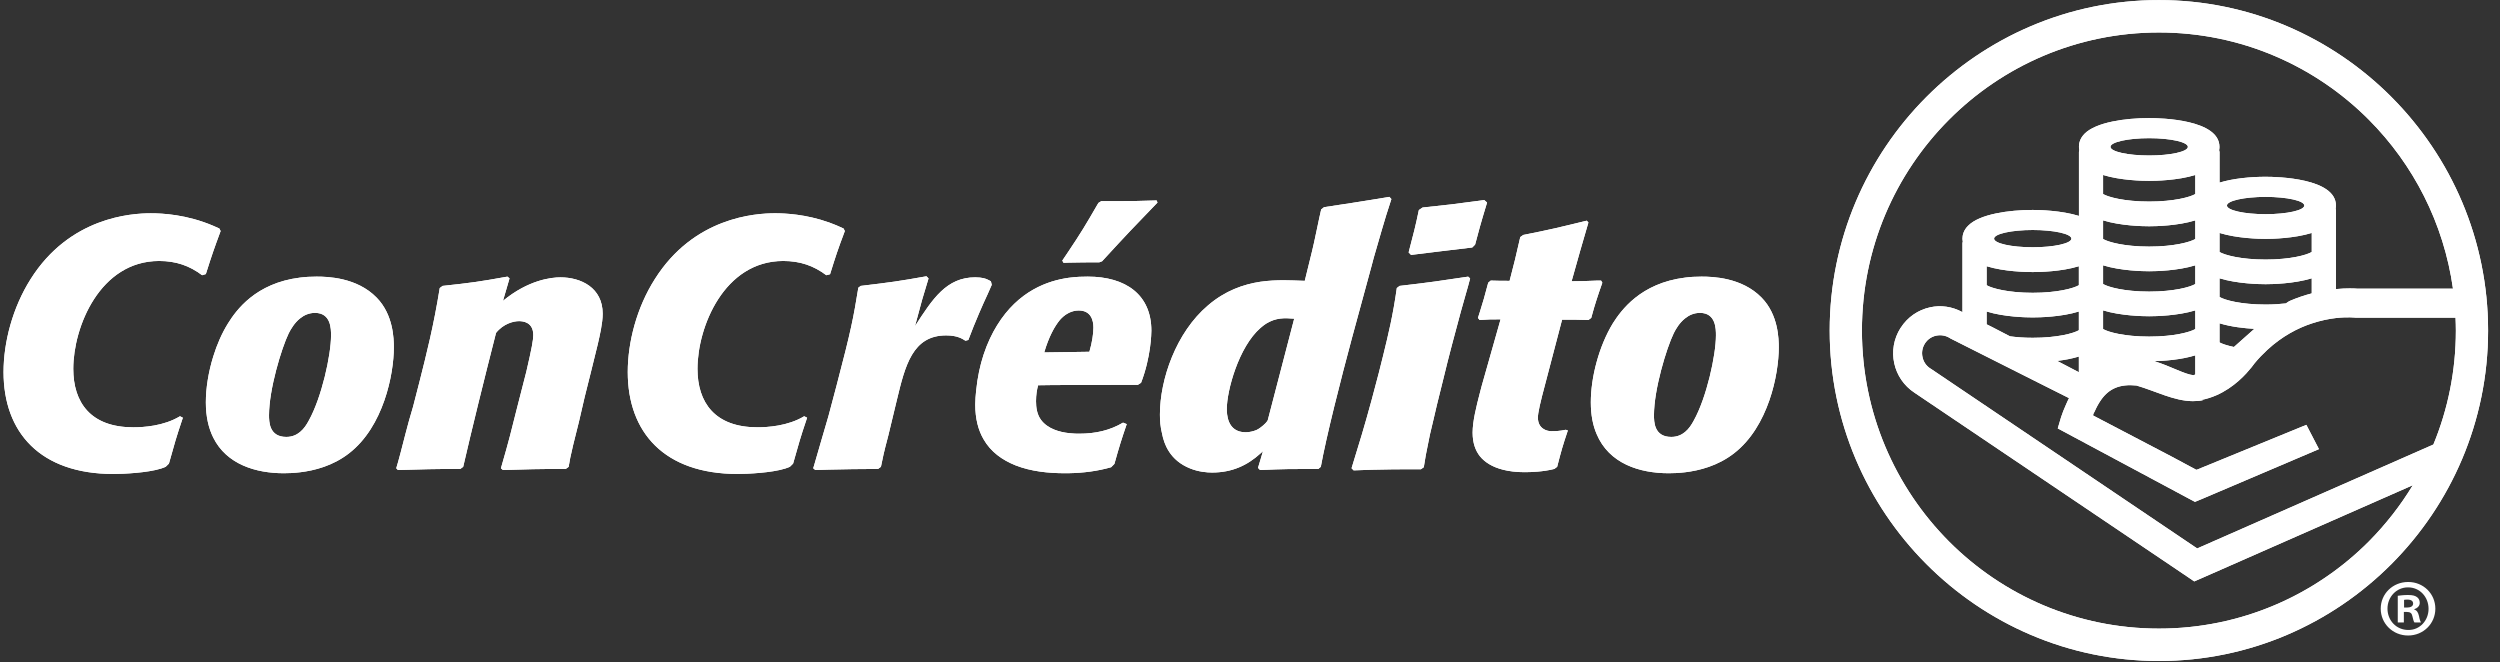 <?xml version="1.0" encoding="UTF-8"?>
<svg width="151px" height="40px" viewBox="0 0 151 40" version="1.1" xmlns="http://www.w3.org/2000/svg" xmlns:xlink="http://www.w3.org/1999/xlink">
    <rect x="0" y="0" width="151" height="40" fill="#333333" stroke="none"/>
    <!-- Generator: sketchtool 42 (36781) - http://www.bohemiancoding.com/sketch -->
    <title>CA5EB81D-7AF4-4E97-AFC2-3D96E582706B</title>
    <desc>Created with sketchtool.</desc>
    <defs></defs>
    <g id="Symbols" stroke="none" stroke-width="1" fill="none" fill-rule="evenodd">
        <g id="header" transform="translate(-30, -16)" fill="#FFFFFF">
            <g id="Group" transform="translate(29, 16)">
                <path d="M66.701,16.708 C66.425,16.708 66.025,16.714 65.559,16.777 C64.292,16.954 62.51,17.562 61.221,19.655 C60.93,20.127 60.64,20.713 60.406,21.429 C60.201,22.055 60.04,22.778 59.957,23.614 C59.933,23.874 59.905,24.149 59.905,24.432 C59.905,25.294 60.089,25.985 60.406,26.528 C60.84,27.291 61.531,27.783 62.339,28.108 C63.279,28.475 64.32,28.583 65.336,28.583 C65.408,28.583 65.485,28.581 65.559,28.581 C66.427,28.566 67.288,28.457 68.113,28.22 L68.31,28.02 C68.61,26.945 68.732,26.561 69.054,25.616 L68.832,25.527 C68.038,25.999 67.168,26.195 66.18,26.195 C66.067,26.195 65.841,26.195 65.559,26.161 C65.014,26.1 64.281,25.91 63.874,25.357 C63.626,25.014 63.576,24.602 63.576,24.237 C63.576,23.848 63.626,23.549 63.701,23.27 C64.086,23.263 64.792,23.254 65.559,23.253 C66.712,23.247 68,23.247 68.586,23.247 L69.721,23.247 L69.92,23.12 C70.519,21.569 70.543,20.127 70.543,19.976 C70.543,17.807 69.003,16.708 66.701,16.708 L66.701,16.708 Z M66.799,21.247 L65.559,21.266 L64.07,21.287 C64.347,20.344 64.69,19.723 65.014,19.327 C65.105,19.226 65.289,19.026 65.559,18.896 C65.728,18.815 65.921,18.753 66.154,18.753 C66.897,18.753 67.043,19.352 67.043,19.784 C67.043,20.127 66.971,20.668 66.799,21.247 L66.799,21.247 Z M68.36,12.149 L67.518,12.149 L67.343,12.257 C66.539,13.652 66.259,14.105 65.559,15.151 L65.163,15.74 L65.237,15.873 L65.559,15.862 C66.368,15.845 66.578,15.845 67.394,15.845 L67.567,15.779 C69.105,14.104 69.497,13.697 70.912,12.234 L70.862,12.107 C69.696,12.149 69.204,12.149 68.36,12.149 L68.36,12.149 Z M46.746,25.809 C44.169,25.809 43.128,24.302 43.128,22.279 C43.128,19.745 44.739,15.763 48.305,15.763 C49.324,15.763 50.14,16.045 50.911,16.623 L51.073,16.581 L51.136,16.561 C51.507,15.375 51.577,15.156 52.027,13.955 L51.953,13.803 C51.657,13.661 51.359,13.539 51.073,13.436 C49.674,12.939 48.43,12.882 47.812,12.882 C46.624,12.882 42.907,13.119 40.551,16.86 C39.457,18.579 38.916,20.668 38.916,22.473 C38.916,26.11 41.12,28.627 45.555,28.627 C46.13,28.627 47.615,28.559 48.432,28.298 C48.532,28.26 48.607,28.24 48.706,28.197 L48.903,28.002 C49.28,26.69 49.298,26.561 49.749,25.23 L49.573,25.142 C48.582,25.742 47.339,25.809 46.746,25.809 L46.746,25.809 Z M60.406,18.305 C60.573,17.942 60.742,17.582 60.901,17.204 L60.851,16.989 C60.728,16.927 60.606,16.849 60.406,16.801 C60.278,16.774 60.119,16.751 59.905,16.751 C58.174,16.751 57.332,18.042 56.265,19.7 C56.663,18.194 56.757,17.871 57.083,16.818 L56.959,16.687 C55.274,16.989 54.804,17.051 52.99,17.268 L52.844,17.376 C52.546,19.202 52.42,19.891 51.533,23.27 L51.073,25.002 L51.036,25.141 C50.887,25.616 50.29,27.723 50.166,28.129 L50.118,28.282 L50.243,28.389 L51.073,28.364 C52.214,28.343 52.729,28.324 54.034,28.324 L54.208,28.196 C54.332,27.593 54.359,27.419 54.655,26.303 L55.173,24.149 C55.671,22.085 56.116,20.258 58.148,20.258 C58.843,20.258 59.14,20.474 59.313,20.58 L59.487,20.535 C59.686,19.999 59.906,19.461 60.135,18.925 C60.223,18.719 60.309,18.512 60.406,18.305 L60.406,18.305 Z M107.399,17.975 C106.207,16.752 104.422,16.708 103.776,16.708 C103.423,16.708 103.087,16.726 102.777,16.768 C100.078,17.107 98.912,18.755 98.419,19.526 C97.995,20.222 97.66,21.043 97.435,21.87 C97.204,22.706 97.086,23.555 97.086,24.302 C97.086,25.055 97.209,25.688 97.435,26.213 C98.186,28.006 100.032,28.583 101.795,28.583 C102.051,28.583 102.389,28.571 102.777,28.525 C103.638,28.421 104.755,28.142 105.734,27.38 C107.818,25.768 108.438,22.607 108.438,20.987 C108.438,20.474 108.415,19.01 107.399,17.975 L107.399,17.975 Z M103.306,25.398 C103.177,25.639 103.014,25.899 102.777,26.093 C102.563,26.269 102.292,26.391 101.945,26.391 C100.9,26.391 100.9,25.461 100.9,25.074 C100.9,23.527 101.647,21.053 102.094,20.127 C102.219,19.874 102.441,19.497 102.777,19.231 C103.014,19.04 103.306,18.898 103.68,18.898 C104.643,18.898 104.643,19.872 104.643,20.258 C104.643,21.463 104.075,24.02 103.306,25.398 L103.306,25.398 Z M95.351,19.307 C96.019,19.307 96.417,19.307 96.94,19.327 L97.11,19.202 C97.244,18.711 97.328,18.417 97.435,18.094 C97.524,17.823 97.621,17.526 97.781,17.075 L97.704,16.947 L97.435,16.949 C96.84,16.971 96.555,16.989 95.924,16.989 L96.441,15.156 L96.94,13.438 L96.84,13.329 C95.152,13.74 94.632,13.87 92.999,14.192 L92.824,14.32 C92.549,15.548 92.478,15.804 92.18,16.963 C91.635,16.963 91.584,16.963 91.04,16.947 L90.889,17.075 C90.655,17.962 90.589,18.185 90.382,18.844 L90.268,19.202 L90.371,19.327 L90.382,19.327 C90.943,19.288 91.015,19.288 91.635,19.288 L90.494,23.311 L90.382,23.74 C90.165,24.572 89.946,25.453 89.946,26.13 C89.946,26.751 90.114,27.208 90.382,27.551 C90.543,27.752 90.742,27.914 90.966,28.046 C91.388,28.298 92.079,28.519 93.07,28.519 C93.466,28.519 94.211,28.497 94.881,28.324 L95.052,28.196 C95.302,27.227 95.378,26.945 95.698,25.999 L95.572,25.958 C95.179,26.043 94.929,26.043 94.681,26.043 C94.436,26.043 93.89,25.896 93.89,25.23 C93.89,24.928 94.016,24.369 94.363,23.074 L95.351,19.307 L95.351,19.307 Z M83.842,16.067 L83.973,15.571 C84.25,14.644 84.594,13.354 85.04,12.022 L84.917,11.891 C84.475,11.965 84.134,12.022 83.842,12.069 C82.928,12.219 82.474,12.286 80.974,12.513 L80.8,12.648 C80.703,13.029 80.355,14.775 80.256,15.139 L79.808,16.963 C79.288,16.947 78.916,16.927 78.55,16.927 C78.102,16.927 77.623,16.947 77.134,17.017 C76.096,17.174 74.991,17.562 73.96,18.449 C72.028,20.087 71.059,22.924 71.059,25.036 C71.059,25.422 71.088,25.784 71.185,26.175 C71.307,26.817 71.657,27.809 72.895,28.298 C73.39,28.497 73.89,28.541 74.209,28.541 C75.4,28.541 76.327,28.121 77.134,27.386 C77.185,27.343 77.237,27.296 77.283,27.25 L77.134,27.759 L76.984,28.259 L77.107,28.389 L77.134,28.389 C78.578,28.324 79.025,28.324 80.628,28.324 L80.777,28.196 C81.102,26.391 81.993,22.881 82.66,20.409 L83.842,16.067 L83.842,16.067 Z M77.579,25.357 C77.564,25.453 77.36,25.66 77.133,25.825 C77.052,25.888 76.965,25.937 76.886,25.976 C76.713,26.043 76.487,26.11 76.24,26.11 C75.1,26.11 75.1,24.968 75.1,24.69 C75.1,23.599 75.815,20.953 77.133,19.808 C77.247,19.71 77.36,19.62 77.477,19.545 C78.076,19.182 78.573,19.202 79.17,19.247 L77.579,25.357 L77.579,25.357 Z M90.382,13.711 C90.499,13.289 90.611,12.922 90.819,12.234 L90.647,12.082 L90.382,12.12 C88.866,12.328 88.424,12.377 86.925,12.534 L86.699,12.687 C86.479,13.74 86.405,13.999 86.081,15.247 L86.228,15.397 C87.495,15.247 88.435,15.117 89.924,14.948 L90.096,14.775 C90.22,14.311 90.302,13.999 90.382,13.711 L90.382,13.711 Z M85.537,17.268 L85.367,17.398 C85.139,19.026 84.867,20.152 84.545,21.463 L84.276,22.539 C84.103,23.182 83.964,23.714 83.842,24.175 C83.373,25.895 83.144,26.617 82.634,28.282 L82.762,28.411 C83.179,28.395 83.524,28.383 83.842,28.372 C84.817,28.343 85.477,28.343 86.823,28.343 L86.997,28.22 C87.075,27.7 87.125,27.42 87.369,26.24 C87.523,25.633 87.643,25.052 87.79,24.452 L88.19,22.838 C88.51,21.505 88.882,20.127 89.229,18.843 C89.376,18.279 89.651,17.398 89.796,16.818 L89.677,16.709 C87.984,16.963 87.421,17.051 85.537,17.268 L85.537,17.268 Z M10.61,15.763 C11.625,15.763 12.442,16.045 13.21,16.623 L13.433,16.554 C13.633,15.919 13.75,15.564 13.881,15.183 C13.993,14.855 14.121,14.512 14.325,13.955 L14.249,13.803 C14.127,13.746 14.002,13.691 13.881,13.639 C12.283,12.956 10.803,12.883 10.112,12.883 C8.921,12.883 5.207,13.119 2.848,16.861 C1.761,18.579 1.214,20.669 1.214,22.473 C1.214,26.111 3.421,28.628 7.857,28.628 C8.428,28.628 9.915,28.56 10.732,28.299 C10.836,28.26 10.906,28.241 11.005,28.197 L11.203,28.002 C11.574,26.691 11.597,26.562 12.044,25.23 L11.872,25.142 C10.881,25.743 9.644,25.81 9.048,25.81 C6.468,25.81 5.426,24.303 5.426,22.279 C5.426,19.745 7.039,15.763 10.61,15.763 L10.61,15.763 Z M20.126,16.708 C19.769,16.708 19.434,16.726 19.124,16.767 C16.425,17.101 15.259,18.755 14.776,19.526 C14.401,20.127 14.1,20.819 13.881,21.531 C13.587,22.478 13.433,23.453 13.433,24.302 C13.433,25.16 13.598,25.864 13.881,26.431 C14.685,28.05 16.456,28.583 18.142,28.583 C18.399,28.583 18.738,28.571 19.124,28.525 C19.99,28.421 21.102,28.142 22.082,27.38 C24.165,25.768 24.788,22.607 24.788,20.987 C24.788,20.474 24.764,19.011 23.748,17.975 C22.556,16.752 20.772,16.708 20.126,16.708 L20.126,16.708 Z M19.653,25.398 C19.526,25.639 19.36,25.899 19.124,26.093 C18.909,26.269 18.643,26.391 18.293,26.391 C17.249,26.391 17.249,25.461 17.249,25.074 C17.249,23.527 17.993,21.053 18.44,20.127 C18.571,19.874 18.788,19.497 19.124,19.231 C19.36,19.04 19.658,18.898 20.027,18.898 C20.995,18.898 20.995,19.872 20.995,20.258 C20.994,21.463 20.424,24.02 19.653,25.398 L19.653,25.398 Z M34.849,16.752 C34.304,16.752 32.914,16.905 31.379,18.172 L31.775,16.814 L31.65,16.708 C29.87,17.028 29.497,17.076 27.736,17.268 L27.561,17.398 C27.193,19.678 26.768,21.354 26.321,23.12 L25.95,24.561 C25.777,25.121 25.627,25.681 25.481,26.24 C25.305,26.93 25.081,27.809 24.934,28.282 L25.035,28.389 C26.644,28.343 27.14,28.324 28.802,28.324 L28.976,28.197 C29.496,25.934 30.24,22.925 30.96,20.107 C31.405,19.546 32.024,19.397 32.347,19.397 C32.568,19.397 33.21,19.443 33.21,20.237 C33.21,20.535 33.115,21.053 32.79,22.45 L32.221,24.67 C31.874,26.044 31.775,26.499 31.256,28.282 L31.379,28.389 C32.94,28.343 33.387,28.324 35.171,28.324 L35.346,28.197 C35.418,27.746 35.442,27.639 35.617,26.882 C35.741,26.409 35.841,25.958 35.966,25.483 L36.31,23.997 C36.583,22.948 36.834,21.87 37.104,20.796 C37.226,20.259 37.402,19.526 37.402,18.948 C37.402,17.376 36.088,16.752 34.849,16.752 L34.849,16.752 Z" id="Shape"></path>
                <g transform="translate(0.481, 0)" id="Shape">
                    <path d="M145.979,35.152 L145.968,35.152 C145.048,35.152 144.315,35.858 144.315,36.764 C144.315,37.668 145.048,38.385 145.968,38.385 C146.888,38.385 147.614,37.668 147.614,36.764 C147.614,35.858 146.888,35.152 145.979,35.152 L145.979,35.152 Z M145.979,38.05 C145.263,38.05 144.723,37.479 144.723,36.764 C144.723,36.054 145.263,35.477 145.958,35.477 L145.968,35.477 C146.672,35.477 147.204,36.054 147.204,36.774 C147.204,37.479 146.672,38.062 145.979,38.05 L145.979,38.05 Z"></path>
                    <path d="M146.337,36.814 L146.337,36.797 C146.525,36.733 146.672,36.608 146.672,36.409 C146.672,36.253 146.604,36.134 146.506,36.066 C146.397,35.985 146.261,35.938 145.958,35.938 C145.692,35.938 145.487,35.967 145.344,35.985 L145.344,37.597 L145.712,37.597 L145.712,36.961 L145.891,36.961 C146.096,36.961 146.192,37.039 146.224,37.206 C146.272,37.401 146.303,37.542 146.351,37.597 L146.743,37.597 C146.712,37.542 146.672,37.454 146.625,37.206 C146.576,36.99 146.497,36.863 146.337,36.814 L146.337,36.814 Z M145.9,36.696 L145.725,36.696 L145.725,36.232 C145.763,36.224 145.83,36.215 145.928,36.215 C146.165,36.215 146.272,36.311 146.272,36.457 C146.272,36.626 146.105,36.696 145.9,36.696 L145.9,36.696 Z"></path>
                    <path d="M150.8,19.965 C150.8,8.97 141.868,0.005 130.919,0.005 C119.965,0.005 111.032,8.97 111.032,19.965 C111.032,30.956 119.965,39.924 130.919,39.924 C141.868,39.924 150.8,30.956 150.8,19.965 L150.8,19.965 Z M148.853,19.965 C148.853,22.402 148.371,24.729 147.495,26.85 L133.228,33.126 L117.131,22.267 L117.112,22.258 C116.861,22.097 116.695,21.848 116.64,21.573 C116.576,21.299 116.623,21.001 116.782,20.751 L116.785,20.745 C116.942,20.497 117.189,20.333 117.462,20.274 C117.74,20.216 118.035,20.259 118.288,20.418 L118.322,20.441 L118.366,20.463 L119.051,20.808 L120.512,21.544 L123.668,23.132 L125.488,24.046 C125.461,24.105 125.433,24.162 125.403,24.22 C125.366,24.29 125.341,24.361 125.308,24.432 C125.187,24.702 125.082,24.964 125.011,25.187 L124.807,25.876 L125.435,26.212 L132.724,30.115 L133.094,30.312 L133.475,30.155 L140.583,27.127 L139.823,25.661 L133.204,28.372 L133.197,28.367 L133.18,28.378 L131.64,27.553 L126.94,25.095 L126.958,25.047 L126.941,25.036 L126.958,25 C126.987,24.948 127.018,24.895 127.043,24.836 C127.161,24.566 127.292,24.338 127.433,24.138 C127.917,23.46 128.565,23.188 129.556,23.284 C130.69,23.608 131.82,24.22 132.954,24.229 C133.164,24.229 133.374,24.217 133.585,24.17 L133.497,24.154 C134.755,23.907 135.673,23.118 136.201,22.545 C136.458,22.264 136.63,22.037 136.687,21.952 C136.939,21.644 137.201,21.377 137.466,21.131 C138.364,20.302 139.308,19.814 140.148,19.537 C140.693,19.357 141.194,19.257 141.609,19.21 C142.319,19.13 142.782,19.186 142.787,19.186 L142.848,19.188 L142.881,19.188 L148.834,19.188 C148.844,19.447 148.853,19.707 148.853,19.965 L148.853,19.965 Z M123.296,16.432 C123.7,16.432 125.02,16.408 126.082,16.08 L126.082,17.227 C125.772,17.41 124.793,17.685 123.296,17.685 C121.8,17.685 120.82,17.41 120.512,17.227 L120.512,16.08 C121.575,16.408 122.893,16.432 123.296,16.432 L123.296,16.432 Z M120.961,14.414 C120.961,14.126 122.006,13.892 123.296,13.892 C124.588,13.892 125.632,14.126 125.632,14.414 C125.632,14.7 124.588,14.935 123.296,14.935 C122.006,14.935 120.961,14.7 120.961,14.414 L120.961,14.414 Z M123.296,19.172 C123.7,19.172 125.02,19.146 126.082,18.815 L126.082,19.946 C125.772,20.129 124.793,20.403 123.296,20.403 C122.77,20.403 122.312,20.368 121.922,20.313 L120.852,19.758 L120.512,19.589 L120.512,18.815 C121.575,19.146 122.893,19.172 123.296,19.172 L123.296,19.172 Z M126.082,21.535 L126.082,22.483 L124.769,21.798 C125.197,21.748 125.659,21.664 126.082,21.535 L126.082,21.535 Z M130.33,10.924 C130.735,10.924 132.053,10.897 133.115,10.569 L133.115,11.72 C132.806,11.903 131.827,12.174 130.33,12.174 C128.832,12.174 127.855,11.903 127.545,11.72 L127.545,10.569 C128.607,10.897 129.928,10.924 130.33,10.924 L130.33,10.924 Z M127.992,8.87 C127.992,8.582 129.039,8.346 130.33,8.346 C131.62,8.346 132.667,8.582 132.667,8.87 C132.667,9.158 131.62,9.392 130.33,9.392 C129.039,9.392 127.992,9.158 127.992,8.87 L127.992,8.87 Z M130.33,13.666 C130.735,13.666 132.053,13.639 133.115,13.31 L133.115,14.436 C132.806,14.62 131.827,14.894 130.33,14.894 C128.832,14.894 127.855,14.62 127.545,14.436 L127.545,13.31 C128.607,13.639 129.928,13.666 130.33,13.666 L130.33,13.666 Z M130.33,16.383 C130.735,16.383 132.053,16.354 133.115,16.025 L133.115,17.155 C132.806,17.338 131.827,17.612 130.33,17.612 C128.832,17.612 127.855,17.338 127.545,17.155 L127.545,16.025 C128.607,16.354 129.928,16.383 130.33,16.383 L130.33,16.383 Z M130.33,19.101 C130.735,19.101 132.053,19.073 133.115,18.747 L133.115,19.874 C132.806,20.058 131.827,20.33 130.33,20.33 C128.832,20.33 127.855,20.058 127.545,19.874 L127.545,18.747 C128.607,19.073 129.928,19.101 130.33,19.101 L130.33,19.101 Z M133.115,21.462 L133.115,22.615 C133.089,22.632 133.051,22.647 133.014,22.665 C132.469,22.612 131.661,22.133 130.632,21.813 C131.202,21.801 132.24,21.733 133.115,21.462 L133.115,21.462 Z M137.362,14.428 C137.764,14.428 139.084,14.399 140.148,14.07 L140.148,15.22 C139.839,15.405 138.86,15.677 137.362,15.677 C135.866,15.677 134.886,15.405 134.578,15.22 L134.578,14.07 C135.642,14.399 136.959,14.428 137.362,14.428 L137.362,14.428 Z M135.025,12.414 C135.025,12.126 136.073,11.892 137.362,11.892 C138.652,11.892 139.7,12.126 139.7,12.414 C139.7,12.701 138.652,12.937 137.362,12.937 C136.073,12.937 135.025,12.701 135.025,12.414 L135.025,12.414 Z M137.362,17.165 C137.764,17.165 139.084,17.137 140.148,16.809 L140.148,17.721 C139.716,17.834 139.259,17.984 138.787,18.191 C138.724,18.23 138.652,18.279 138.583,18.327 C138.224,18.366 137.823,18.395 137.362,18.395 C135.866,18.395 134.886,18.123 134.578,17.937 L134.578,16.809 C135.642,17.137 136.959,17.165 137.362,17.165 L137.362,17.165 Z M136.683,19.862 C136.27,20.223 135.851,20.602 135.448,20.958 C135.025,20.869 134.726,20.765 134.578,20.681 L134.578,19.527 C135.285,19.745 136.095,19.83 136.683,19.862 L136.683,19.862 Z M130.919,37.967 C125.966,37.967 121.478,35.956 118.234,32.7 C114.989,29.438 112.98,24.933 112.98,19.965 C112.98,14.992 114.989,10.493 118.234,7.235 C121.478,3.976 125.966,1.961 130.919,1.961 C135.87,1.961 140.355,3.976 143.601,7.235 C146.282,9.928 148.123,13.476 148.679,17.436 L142.909,17.436 C142.739,17.422 142.261,17.399 141.609,17.461 L141.609,15.426 L141.609,15.407 L141.609,12.691 C141.609,12.656 141.594,12.63 141.592,12.594 C141.605,12.53 141.609,12.467 141.609,12.414 C141.609,10.762 138.072,10.678 137.362,10.678 C136.452,10.678 135.4,10.778 134.579,11.031 L134.579,9.187 C134.579,9.146 134.559,9.112 134.554,9.071 C134.568,9 134.574,8.929 134.574,8.871 C134.574,7.215 131.04,7.132 130.331,7.132 C128.899,7.132 127.123,7.379 126.429,8.076 C126.142,8.365 126.084,8.669 126.087,8.871 C126.087,8.936 126.1,9 126.11,9.06 C126.101,9.103 126.087,9.143 126.087,9.187 L126.087,11.909 L126.087,11.927 L126.087,13.042 C125.02,12.712 123.701,12.681 123.296,12.681 C121.866,12.681 120.087,12.93 119.398,13.631 C119.108,13.915 119.052,14.22 119.052,14.421 C119.052,14.479 119.065,14.53 119.071,14.587 C119.066,14.623 119.052,14.655 119.052,14.695 L119.052,17.415 L119.052,17.434 L119.052,18.854 C118.433,18.514 117.739,18.417 117.093,18.563 C116.386,18.716 115.737,19.146 115.316,19.808 L115.313,19.808 C114.891,20.471 114.776,21.239 114.932,21.946 C115.086,22.653 115.508,23.296 116.157,23.721 L132.653,34.845 L133.051,35.117 L133.489,34.926 L146.252,29.306 C145.507,30.54 144.61,31.68 143.601,32.7 C140.355,35.956 135.87,37.967 130.919,37.967 L130.919,37.967 Z"></path>
                    <path d="M66.22,16.708 C65.944,16.708 65.544,16.714 65.078,16.777 C63.811,16.954 62.029,17.562 60.74,19.655 C60.449,20.127 60.159,20.713 59.925,21.429 C59.72,22.055 59.559,22.778 59.476,23.614 C59.452,23.874 59.424,24.149 59.424,24.432 C59.424,25.294 59.608,25.985 59.925,26.528 C60.359,27.291 61.05,27.783 61.858,28.108 C62.798,28.475 63.839,28.583 64.855,28.583 C64.927,28.583 65.004,28.581 65.078,28.581 C65.945,28.566 66.806,28.457 67.632,28.22 L67.829,28.02 C68.129,26.945 68.251,26.561 68.573,25.616 L68.351,25.527 C67.556,25.999 66.687,26.195 65.699,26.195 C65.586,26.195 65.36,26.195 65.078,26.161 C64.533,26.1 63.8,25.91 63.393,25.357 C63.145,25.014 63.095,24.602 63.095,24.237 C63.095,23.848 63.145,23.549 63.22,23.27 C63.605,23.263 64.31,23.254 65.078,23.253 C66.23,23.247 67.519,23.247 68.104,23.247 L69.24,23.247 L69.439,23.12 C70.038,21.569 70.062,20.127 70.062,19.976 C70.062,17.807 68.522,16.708 66.22,16.708 L66.22,16.708 Z M66.318,21.247 L65.078,21.266 L63.589,21.287 C63.866,20.344 64.209,19.723 64.533,19.327 C64.624,19.226 64.808,19.026 65.078,18.896 C65.247,18.815 65.44,18.753 65.673,18.753 C66.416,18.753 66.562,19.352 66.562,19.784 C66.562,20.127 66.49,20.668 66.318,21.247 L66.318,21.247 Z M67.879,12.149 L67.036,12.149 L66.862,12.257 C66.058,13.652 65.778,14.105 65.078,15.151 L64.682,15.74 L64.755,15.873 L65.078,15.862 C65.887,15.845 66.097,15.845 66.913,15.845 L67.086,15.779 C68.624,14.104 69.016,13.697 70.431,12.234 L70.381,12.107 C69.215,12.149 68.723,12.149 67.879,12.149 L67.879,12.149 Z M46.265,25.809 C43.688,25.809 42.647,24.302 42.647,22.279 C42.647,19.745 44.258,15.763 47.824,15.763 C48.843,15.763 49.659,16.045 50.429,16.623 L50.592,16.581 L50.655,16.561 C51.026,15.375 51.096,15.156 51.546,13.955 L51.472,13.803 C51.176,13.661 50.878,13.539 50.592,13.436 C49.193,12.939 47.949,12.882 47.331,12.882 C46.143,12.882 42.426,13.119 40.07,16.86 C38.976,18.579 38.435,20.668 38.435,22.473 C38.435,26.11 40.639,28.627 45.074,28.627 C45.649,28.627 47.134,28.559 47.951,28.298 C48.051,28.26 48.126,28.24 48.224,28.197 L48.422,28.002 C48.799,26.69 48.817,26.561 49.268,25.23 L49.092,25.142 C48.101,25.742 46.857,25.809 46.265,25.809 L46.265,25.809 Z M59.925,18.305 C60.092,17.942 60.261,17.582 60.42,17.204 L60.37,16.989 C60.247,16.927 60.125,16.849 59.925,16.801 C59.797,16.774 59.638,16.751 59.424,16.751 C57.693,16.751 56.851,18.042 55.784,19.7 C56.182,18.194 56.276,17.871 56.602,16.818 L56.478,16.687 C54.793,16.989 54.323,17.051 52.509,17.268 L52.363,17.376 C52.065,19.202 51.939,19.891 51.052,23.27 L50.592,25.002 L50.555,25.141 C50.406,25.616 49.809,27.723 49.685,28.129 L49.637,28.282 L49.762,28.389 L50.592,28.364 C51.733,28.343 52.247,28.324 53.553,28.324 L53.727,28.196 C53.851,27.593 53.878,27.419 54.173,26.303 L54.692,24.149 C55.19,22.085 55.635,20.258 57.667,20.258 C58.362,20.258 58.659,20.474 58.832,20.58 L59.006,20.535 C59.205,19.999 59.425,19.461 59.654,18.925 C59.742,18.719 59.828,18.512 59.925,18.305 L59.925,18.305 Z M106.917,17.975 C105.726,16.752 103.941,16.708 103.295,16.708 C102.941,16.708 102.606,16.726 102.296,16.768 C99.597,17.107 98.431,18.755 97.938,19.526 C97.514,20.222 97.179,21.043 96.954,21.87 C96.723,22.706 96.604,23.555 96.604,24.302 C96.604,25.055 96.728,25.688 96.954,26.213 C97.705,28.006 99.551,28.583 101.314,28.583 C101.57,28.583 101.908,28.571 102.296,28.525 C103.157,28.421 104.274,28.142 105.253,27.38 C107.337,25.768 107.957,22.607 107.957,20.987 C107.957,20.474 107.934,19.01 106.917,17.975 L106.917,17.975 Z M102.825,25.398 C102.696,25.639 102.533,25.899 102.296,26.093 C102.082,26.269 101.811,26.391 101.464,26.391 C100.419,26.391 100.419,25.461 100.419,25.074 C100.419,23.527 101.166,21.053 101.613,20.127 C101.737,19.874 101.96,19.497 102.296,19.231 C102.533,19.04 102.825,18.898 103.199,18.898 C104.161,18.898 104.161,19.872 104.161,20.258 C104.161,21.463 103.594,24.02 102.825,25.398 L102.825,25.398 Z M94.869,19.307 C95.538,19.307 95.936,19.307 96.459,19.327 L96.629,19.202 C96.763,18.711 96.847,18.417 96.954,18.094 C97.043,17.823 97.14,17.526 97.3,17.075 L97.223,16.947 L96.954,16.949 C96.359,16.971 96.074,16.989 95.443,16.989 L95.96,15.156 L96.459,13.438 L96.359,13.329 C94.671,13.74 94.151,13.87 92.518,14.192 L92.343,14.32 C92.068,15.548 91.997,15.804 91.699,16.963 C91.154,16.963 91.103,16.963 90.559,16.947 L90.408,17.075 C90.174,17.962 90.108,18.185 89.901,18.844 L89.787,19.202 L89.89,19.327 L89.901,19.327 C90.462,19.288 90.534,19.288 91.154,19.288 L90.013,23.311 L89.901,23.74 C89.684,24.572 89.465,25.453 89.465,26.13 C89.465,26.751 89.633,27.208 89.901,27.551 C90.062,27.752 90.261,27.914 90.485,28.046 C90.907,28.298 91.598,28.519 92.589,28.519 C92.985,28.519 93.729,28.497 94.4,28.324 L94.571,28.196 C94.821,27.227 94.897,26.945 95.217,25.999 L95.091,25.958 C94.698,26.043 94.448,26.043 94.2,26.043 C93.955,26.043 93.408,25.896 93.408,25.23 C93.408,24.928 93.535,24.369 93.881,23.074 L94.869,19.307 L94.869,19.307 Z M83.361,16.067 L83.492,15.571 C83.769,14.644 84.113,13.354 84.559,12.022 L84.436,11.891 C83.993,11.965 83.653,12.022 83.361,12.069 C82.446,12.219 81.993,12.286 80.493,12.513 L80.319,12.648 C80.222,13.029 79.874,14.775 79.775,15.139 L79.327,16.963 C78.807,16.947 78.434,16.927 78.069,16.927 C77.621,16.927 77.142,16.947 76.652,17.017 C75.615,17.174 74.51,17.562 73.479,18.449 C71.547,20.087 70.578,22.924 70.578,25.036 C70.578,25.422 70.607,25.784 70.704,26.175 C70.826,26.817 71.175,27.809 72.414,28.298 C72.909,28.497 73.409,28.541 73.728,28.541 C74.919,28.541 75.846,28.121 76.653,27.386 C76.704,27.343 76.756,27.296 76.802,27.25 L76.653,27.759 L76.502,28.259 L76.626,28.389 L76.653,28.389 C78.097,28.324 78.544,28.324 80.147,28.324 L80.296,28.196 C80.62,26.391 81.512,22.881 82.179,20.409 L83.361,16.067 L83.361,16.067 Z M77.098,25.357 C77.083,25.453 76.879,25.66 76.652,25.825 C76.571,25.888 76.484,25.937 76.405,25.976 C76.231,26.043 76.006,26.11 75.759,26.11 C74.619,26.11 74.619,24.968 74.619,24.69 C74.619,23.599 75.334,20.953 76.652,19.808 C76.765,19.71 76.879,19.62 76.995,19.545 C77.595,19.182 78.091,19.202 78.689,19.247 L77.098,25.357 L77.098,25.357 Z M89.901,13.711 C90.018,13.289 90.13,12.922 90.338,12.234 L90.166,12.082 L89.901,12.12 C88.385,12.328 87.943,12.377 86.444,12.534 L86.218,12.687 C85.997,13.74 85.924,13.999 85.6,15.247 L85.747,15.397 C87.014,15.247 87.954,15.117 89.443,14.948 L89.615,14.775 C89.738,14.311 89.821,13.999 89.901,13.711 L89.901,13.711 Z M85.056,17.268 L84.886,17.398 C84.658,19.026 84.386,20.152 84.064,21.463 L83.794,22.539 C83.622,23.182 83.483,23.714 83.361,24.175 C82.892,25.895 82.662,26.617 82.153,28.282 L82.28,28.411 C82.698,28.395 83.043,28.383 83.361,28.372 C84.336,28.343 84.996,28.343 86.342,28.343 L86.516,28.22 C86.594,27.7 86.644,27.42 86.888,26.24 C87.042,25.633 87.162,25.052 87.309,24.452 L87.709,22.838 C88.029,21.505 88.401,20.127 88.748,18.843 C88.895,18.279 89.17,17.398 89.315,16.818 L89.196,16.709 C87.503,16.963 86.94,17.051 85.056,17.268 L85.056,17.268 Z M10.129,15.763 C11.144,15.763 11.961,16.045 12.729,16.623 L12.952,16.554 C13.152,15.919 13.268,15.564 13.4,15.183 C13.511,14.855 13.64,14.512 13.844,13.955 L13.768,13.803 C13.646,13.746 13.521,13.691 13.4,13.639 C11.802,12.956 10.322,12.883 9.631,12.883 C8.44,12.883 4.726,13.119 2.367,16.861 C1.28,18.579 0.733,20.669 0.733,22.473 C0.733,26.111 2.94,28.628 7.376,28.628 C7.946,28.628 9.434,28.56 10.251,28.299 C10.355,28.26 10.425,28.241 10.523,28.197 L10.722,28.002 C11.093,26.691 11.116,26.562 11.563,25.23 L11.391,25.142 C10.4,25.743 9.163,25.81 8.567,25.81 C5.987,25.81 4.945,24.303 4.945,22.279 C4.945,19.745 6.557,15.763 10.129,15.763 L10.129,15.763 Z M19.645,16.708 C19.288,16.708 18.953,16.726 18.642,16.767 C15.944,17.101 14.778,18.755 14.295,19.526 C13.92,20.127 13.619,20.819 13.4,21.531 C13.106,22.478 12.952,23.453 12.952,24.302 C12.952,25.16 13.117,25.864 13.4,26.431 C14.204,28.05 15.975,28.583 17.661,28.583 C17.918,28.583 18.257,28.571 18.642,28.525 C19.509,28.421 20.62,28.142 21.601,27.38 C23.684,25.768 24.307,22.607 24.307,20.987 C24.307,20.474 24.283,19.011 23.267,17.975 C22.075,16.752 20.291,16.708 19.645,16.708 L19.645,16.708 Z M19.172,25.398 C19.045,25.639 18.879,25.899 18.642,26.093 C18.428,26.269 18.162,26.391 17.812,26.391 C16.768,26.391 16.768,25.461 16.768,25.074 C16.768,23.527 17.512,21.053 17.959,20.127 C18.09,19.874 18.307,19.497 18.642,19.231 C18.879,19.04 19.177,18.898 19.546,18.898 C20.514,18.898 20.514,19.872 20.514,20.258 C20.513,21.463 19.942,24.02 19.172,25.398 L19.172,25.398 Z M34.368,16.752 C33.823,16.752 32.433,16.905 30.898,18.172 L31.294,16.814 L31.169,16.708 C29.389,17.028 29.016,17.076 27.255,17.268 L27.079,17.398 C26.711,19.678 26.287,21.354 25.84,23.12 L25.469,24.561 C25.296,25.121 25.146,25.681 25,26.24 C24.824,26.93 24.6,27.809 24.453,28.282 L24.553,28.389 C26.163,28.343 26.659,28.324 28.321,28.324 L28.495,28.197 C29.015,25.934 29.759,22.925 30.479,20.107 C30.924,19.546 31.543,19.397 31.866,19.397 C32.087,19.397 32.729,19.443 32.729,20.237 C32.729,20.535 32.634,21.053 32.309,22.45 L31.74,24.67 C31.393,26.044 31.294,26.499 30.775,28.282 L30.898,28.389 C32.459,28.343 32.906,28.324 34.69,28.324 L34.865,28.197 C34.937,27.746 34.961,27.639 35.136,26.882 C35.26,26.409 35.36,25.958 35.485,25.483 L35.829,23.997 C36.102,22.948 36.353,21.87 36.623,20.796 C36.745,20.259 36.921,19.526 36.921,18.948 C36.921,17.376 35.607,16.752 34.368,16.752 L34.368,16.752 Z"></path>
                    <path d="M150.8,19.965 C150.8,8.97 141.868,0.005 130.919,0.005 C119.965,0.005 111.032,8.97 111.032,19.965 C111.032,30.956 119.965,39.924 130.919,39.924 C141.868,39.924 150.8,30.956 150.8,19.965 L150.8,19.965 Z M148.853,19.965 C148.853,22.402 148.371,24.729 147.495,26.85 L133.228,33.126 L117.131,22.267 L117.112,22.258 C116.861,22.097 116.695,21.848 116.64,21.573 C116.576,21.299 116.623,21.001 116.782,20.751 L116.785,20.745 C116.942,20.497 117.189,20.333 117.462,20.274 C117.74,20.216 118.035,20.259 118.288,20.418 L118.322,20.441 L118.366,20.463 L119.051,20.808 L120.512,21.544 L123.668,23.132 L125.488,24.046 C125.461,24.105 125.433,24.162 125.403,24.22 C125.366,24.29 125.341,24.361 125.308,24.432 C125.187,24.702 125.082,24.964 125.011,25.187 L124.807,25.876 L125.435,26.212 L132.724,30.115 L133.094,30.312 L133.475,30.155 L140.583,27.127 L139.823,25.661 L133.204,28.372 L133.197,28.367 L133.18,28.378 L131.64,27.553 L126.94,25.095 L126.958,25.047 L126.941,25.036 L126.958,25 C126.987,24.948 127.018,24.895 127.043,24.836 C127.161,24.566 127.292,24.338 127.433,24.138 C127.917,23.46 128.565,23.188 129.556,23.284 C130.69,23.608 131.82,24.22 132.954,24.229 C133.164,24.229 133.374,24.217 133.585,24.17 L133.497,24.154 C134.755,23.907 135.673,23.118 136.201,22.545 C136.458,22.264 136.63,22.037 136.687,21.952 C136.939,21.644 137.201,21.377 137.466,21.131 C138.364,20.302 139.308,19.814 140.148,19.537 C140.693,19.357 141.194,19.257 141.609,19.21 C142.319,19.13 142.782,19.186 142.787,19.186 L142.848,19.188 L142.881,19.188 L148.834,19.188 C148.844,19.447 148.853,19.707 148.853,19.965 L148.853,19.965 Z M123.296,16.432 C123.7,16.432 125.02,16.408 126.082,16.08 L126.082,17.227 C125.772,17.41 124.793,17.685 123.296,17.685 C121.8,17.685 120.82,17.41 120.512,17.227 L120.512,16.08 C121.575,16.408 122.893,16.432 123.296,16.432 L123.296,16.432 Z M120.961,14.414 C120.961,14.126 122.006,13.892 123.296,13.892 C124.588,13.892 125.632,14.126 125.632,14.414 C125.632,14.7 124.588,14.935 123.296,14.935 C122.006,14.935 120.961,14.7 120.961,14.414 L120.961,14.414 Z M123.296,19.172 C123.7,19.172 125.02,19.146 126.082,18.815 L126.082,19.946 C125.772,20.129 124.793,20.403 123.296,20.403 C122.77,20.403 122.312,20.368 121.922,20.313 L120.852,19.758 L120.512,19.589 L120.512,18.815 C121.575,19.146 122.893,19.172 123.296,19.172 L123.296,19.172 Z M126.082,21.535 L126.082,22.483 L124.769,21.798 C125.197,21.748 125.659,21.664 126.082,21.535 L126.082,21.535 Z M130.33,10.924 C130.735,10.924 132.053,10.897 133.115,10.569 L133.115,11.72 C132.806,11.903 131.827,12.174 130.33,12.174 C128.832,12.174 127.855,11.903 127.545,11.72 L127.545,10.569 C128.607,10.897 129.928,10.924 130.33,10.924 L130.33,10.924 Z M127.992,8.87 C127.992,8.582 129.039,8.346 130.33,8.346 C131.62,8.346 132.667,8.582 132.667,8.87 C132.667,9.158 131.62,9.392 130.33,9.392 C129.039,9.392 127.992,9.158 127.992,8.87 L127.992,8.87 Z M130.33,13.666 C130.735,13.666 132.053,13.639 133.115,13.31 L133.115,14.436 C132.806,14.62 131.827,14.894 130.33,14.894 C128.832,14.894 127.855,14.62 127.545,14.436 L127.545,13.31 C128.607,13.639 129.928,13.666 130.33,13.666 L130.33,13.666 Z M130.33,16.383 C130.735,16.383 132.053,16.354 133.115,16.025 L133.115,17.155 C132.806,17.338 131.827,17.612 130.33,17.612 C128.832,17.612 127.855,17.338 127.545,17.155 L127.545,16.025 C128.607,16.354 129.928,16.383 130.33,16.383 L130.33,16.383 Z M130.33,19.101 C130.735,19.101 132.053,19.073 133.115,18.747 L133.115,19.874 C132.806,20.058 131.827,20.33 130.33,20.33 C128.832,20.33 127.855,20.058 127.545,19.874 L127.545,18.747 C128.607,19.073 129.928,19.101 130.33,19.101 L130.33,19.101 Z M133.115,21.462 L133.115,22.615 C133.089,22.632 133.051,22.647 133.014,22.665 C132.469,22.612 131.661,22.133 130.632,21.813 C131.202,21.801 132.24,21.733 133.115,21.462 L133.115,21.462 Z M137.362,14.428 C137.764,14.428 139.084,14.399 140.148,14.07 L140.148,15.22 C139.839,15.405 138.86,15.677 137.362,15.677 C135.866,15.677 134.886,15.405 134.578,15.22 L134.578,14.07 C135.642,14.399 136.959,14.428 137.362,14.428 L137.362,14.428 Z M135.025,12.414 C135.025,12.126 136.073,11.892 137.362,11.892 C138.652,11.892 139.7,12.126 139.7,12.414 C139.7,12.701 138.652,12.937 137.362,12.937 C136.073,12.937 135.025,12.701 135.025,12.414 L135.025,12.414 Z M137.362,17.165 C137.764,17.165 139.084,17.137 140.148,16.809 L140.148,17.721 C139.716,17.834 139.259,17.984 138.787,18.191 C138.724,18.23 138.652,18.279 138.583,18.327 C138.224,18.366 137.823,18.395 137.362,18.395 C135.866,18.395 134.886,18.123 134.578,17.937 L134.578,16.809 C135.642,17.137 136.959,17.165 137.362,17.165 L137.362,17.165 Z M136.683,19.862 C136.27,20.223 135.851,20.602 135.448,20.958 C135.025,20.869 134.726,20.765 134.578,20.681 L134.578,19.527 C135.285,19.745 136.095,19.83 136.683,19.862 L136.683,19.862 Z M130.919,37.967 C125.966,37.967 121.478,35.956 118.234,32.7 C114.989,29.438 112.98,24.933 112.98,19.965 C112.98,14.992 114.989,10.493 118.234,7.235 C121.478,3.976 125.966,1.961 130.919,1.961 C135.87,1.961 140.355,3.976 143.601,7.235 C146.282,9.928 148.123,13.476 148.679,17.436 L142.909,17.436 C142.739,17.422 142.261,17.399 141.609,17.461 L141.609,15.426 L141.609,15.407 L141.609,12.691 C141.609,12.656 141.594,12.63 141.592,12.594 C141.605,12.53 141.609,12.467 141.609,12.414 C141.609,10.762 138.072,10.678 137.362,10.678 C136.452,10.678 135.4,10.778 134.579,11.031 L134.579,9.187 C134.579,9.146 134.559,9.112 134.554,9.071 C134.568,9 134.574,8.929 134.574,8.871 C134.574,7.215 131.04,7.132 130.331,7.132 C128.899,7.132 127.123,7.379 126.429,8.076 C126.142,8.365 126.084,8.669 126.087,8.871 C126.087,8.936 126.1,9 126.11,9.06 C126.101,9.103 126.087,9.143 126.087,9.187 L126.087,11.909 L126.087,11.927 L126.087,13.042 C125.02,12.712 123.701,12.681 123.296,12.681 C121.866,12.681 120.087,12.93 119.398,13.631 C119.108,13.915 119.052,14.22 119.052,14.421 C119.052,14.479 119.065,14.53 119.071,14.587 C119.066,14.623 119.052,14.655 119.052,14.695 L119.052,17.415 L119.052,17.434 L119.052,18.854 C118.433,18.514 117.739,18.417 117.093,18.563 C116.386,18.716 115.737,19.146 115.316,19.808 L115.313,19.808 C114.891,20.471 114.776,21.239 114.932,21.946 C115.086,22.653 115.508,23.296 116.157,23.721 L132.653,34.845 L133.051,35.117 L133.489,34.926 L146.252,29.306 C145.507,30.54 144.61,31.68 143.601,32.7 C140.355,35.956 135.87,37.967 130.919,37.967 L130.919,37.967 Z"></path>
                </g>
            </g>
        </g>
    </g>
</svg>